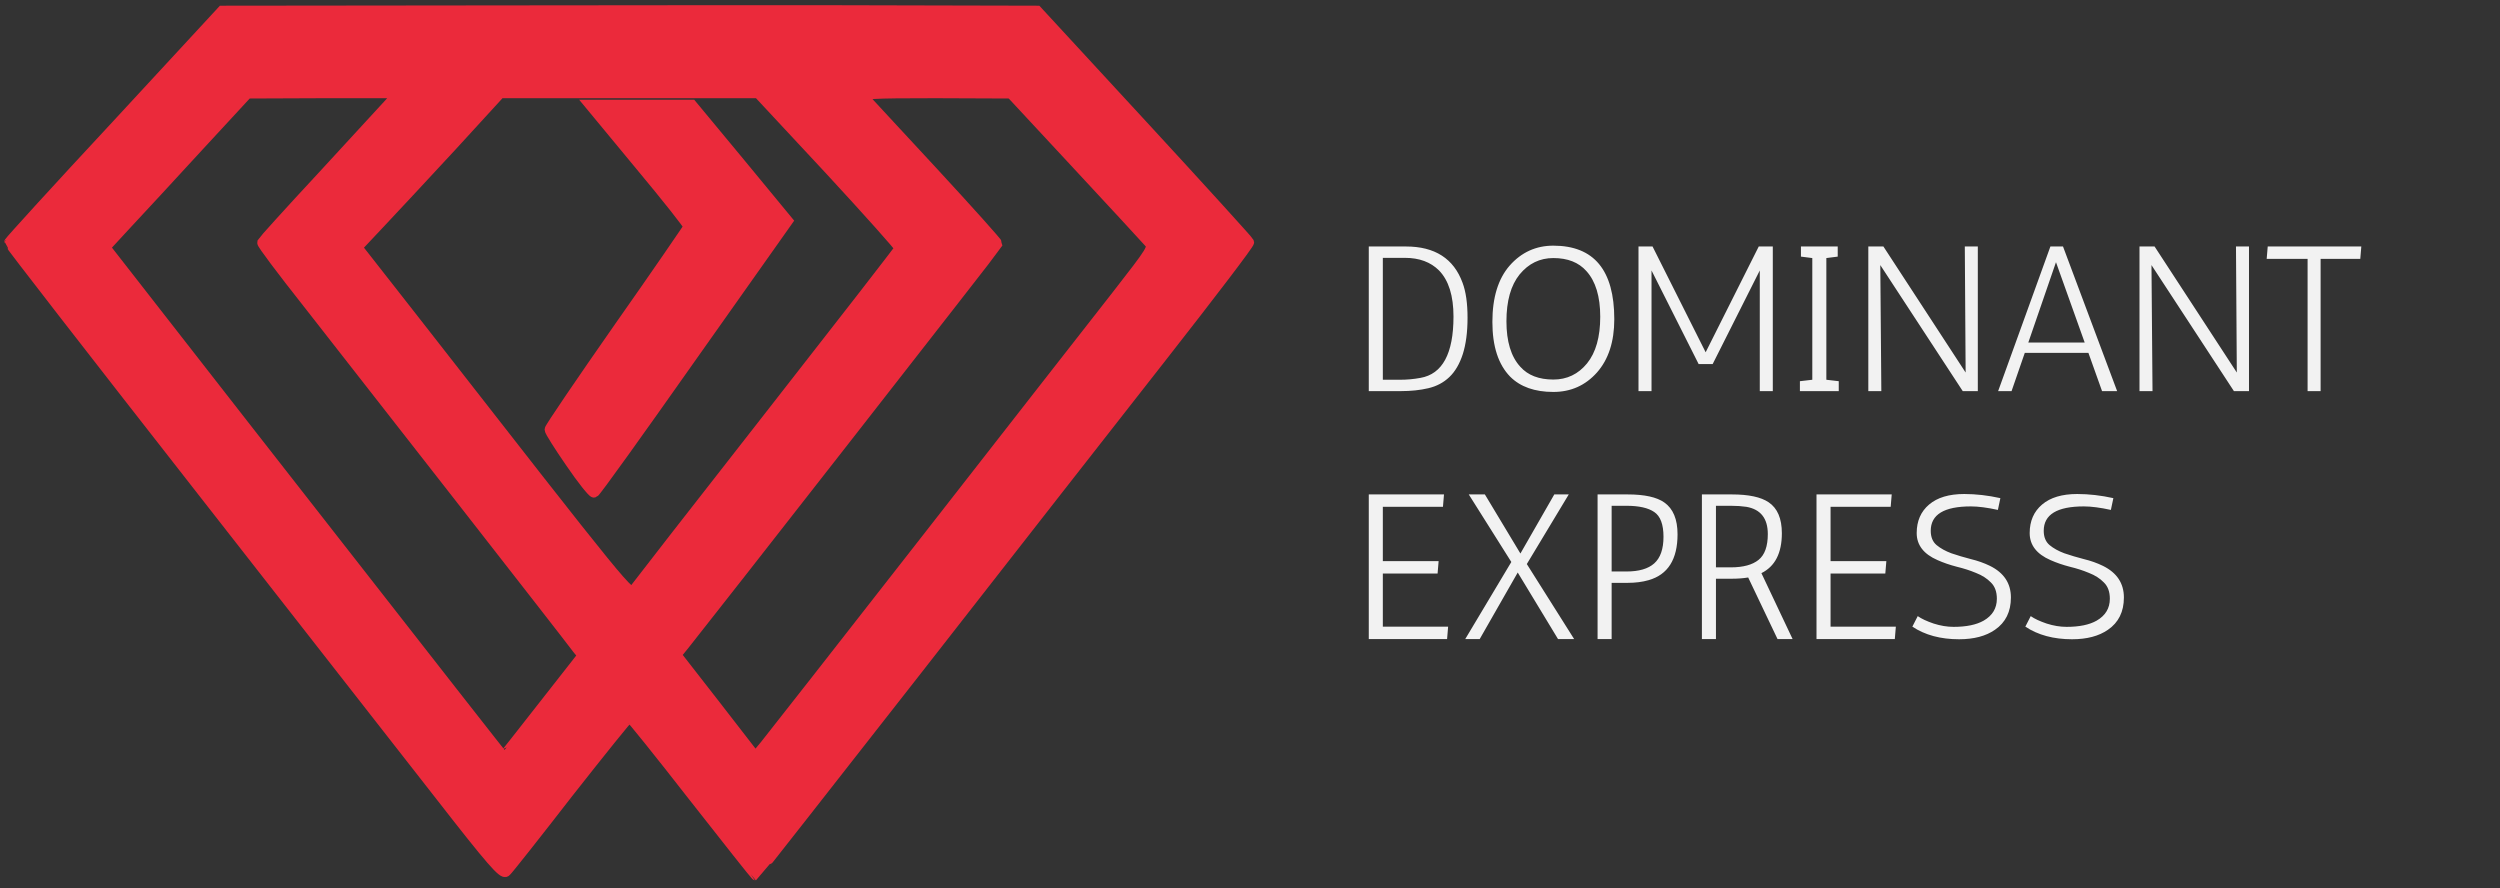 <svg width="242" height="86" viewBox="0 0 242 86" fill="none" xmlns="http://www.w3.org/2000/svg">
<rect x="0" y="0" width="242" height="86" fill="#333333" stroke="none"/>
<path d="M42.722 77.149C39.468 72.995 28.722 59.237 18.859 46.628C8.97 33.989 0.873 23.56 0.898 23.471C0.898 23.383 5.539 18.286 11.215 12.188L21.507 1.052L48.474 1.022C63.281 0.993 81.04 0.993 87.902 1.022L100.389 1.052L110.605 12.129C116.231 18.227 120.847 23.324 120.897 23.442C120.948 23.589 117.189 28.509 112.573 34.401C107.956 40.294 97.21 54.023 88.709 64.923C80.183 75.824 73.195 84.721 73.17 84.721C73.12 84.721 70.395 81.274 67.091 77.061C63.811 72.848 61.036 69.401 60.935 69.401C60.834 69.401 58.186 72.701 55.033 76.707C51.905 80.744 49.18 84.191 48.978 84.367C48.701 84.662 47.515 83.307 42.722 77.149ZM52.586 68.341L56.42 63.45L55.916 62.831C54.755 61.27 33.843 34.519 29.807 29.364C27.335 26.241 25.342 23.589 25.392 23.471C25.443 23.354 28.016 20.496 31.144 17.137C34.272 13.749 37.223 10.538 37.702 10.008L38.585 9.006H31.27L23.954 9.036L19.136 14.25C16.513 17.108 13.41 20.466 12.249 21.704L10.181 23.943L23.626 41.178C43.706 66.868 48.676 73.231 48.726 73.231C48.751 73.231 50.492 71.022 52.586 68.341ZM89.693 52.166C97.79 41.796 106.039 31.22 108.057 28.657C111.614 24.09 111.69 23.972 111.211 23.442C110.958 23.147 107.83 19.759 104.299 15.959L97.866 9.036L90.551 9.006C84.295 9.006 83.311 9.065 83.614 9.418C83.815 9.654 86.842 12.895 90.298 16.637C93.779 20.407 96.58 23.53 96.554 23.619C96.504 23.766 67.999 60.239 66.308 62.331L65.451 63.391L69.285 68.311L73.12 73.261L74.053 72.141C74.557 71.522 81.595 62.537 89.693 52.166ZM74.406 40.382C81.343 31.514 87.044 24.178 87.095 24.031C87.12 23.913 84.067 20.496 80.284 16.401L73.397 9.006H60.91H48.423L43.757 14.103C41.184 16.872 38.056 20.26 36.819 21.556L34.574 23.943L39.746 30.542C61.036 57.823 60.961 57.735 61.389 57.087C61.617 56.762 67.469 49.25 74.406 40.382Z" fill="#EB2A3B" stroke="#EB2A3B"/>
<path d="M55.234 44.788C54.124 43.184 53.216 41.744 53.216 41.58C53.216 41.416 56.218 36.997 59.901 31.727C63.584 26.489 66.611 22.07 66.662 21.939C66.687 21.808 64.568 19.124 61.919 15.949L57.126 10.155H62.045H66.965L71.606 15.752L76.248 21.383L66.99 34.477C61.919 41.678 57.656 47.636 57.505 47.669C57.379 47.701 56.344 46.425 55.234 44.788Z" fill="#EB2A3B" stroke="#EB2A3B"/>
<path d="M132.498 23.86H136.098C138.898 23.86 140.724 25.034 141.578 27.38C141.898 28.234 142.058 29.36 142.058 30.76C142.058 32.147 141.904 33.32 141.598 34.28C141.291 35.227 140.858 35.967 140.298 36.5C139.738 37.034 139.058 37.394 138.258 37.58C137.471 37.767 136.584 37.86 135.598 37.86H132.498V23.86ZM133.858 24.96V36.76H135.498C136.191 36.76 136.858 36.7 137.498 36.58C139.631 36.207 140.698 34.227 140.698 30.64C140.698 28.627 140.231 27.14 139.298 26.18C138.484 25.367 137.384 24.96 135.998 24.96H133.858ZM150.363 23.78C154.297 23.78 156.263 26.154 156.263 30.9C156.263 33.074 155.703 34.794 154.583 36.06C153.463 37.314 152.057 37.94 150.363 37.94C148.563 37.94 147.17 37.447 146.183 36.46C145.037 35.287 144.463 33.52 144.463 31.16C144.463 28.8 145.023 26.98 146.143 25.7C147.277 24.42 148.683 23.78 150.363 23.78ZM147.163 35.5C147.897 36.327 148.963 36.74 150.363 36.74C151.683 36.74 152.77 36.22 153.623 35.18C154.477 34.127 154.903 32.62 154.903 30.66C154.903 28.7 154.457 27.227 153.563 26.24C152.817 25.4 151.75 24.98 150.363 24.98C149.057 24.98 147.97 25.507 147.103 26.56C146.25 27.614 145.823 29.127 145.823 31.1C145.823 33.06 146.27 34.527 147.163 35.5ZM158.607 37.86V23.86H159.967L165.107 34.1L170.247 23.86H171.607V37.86H170.347V26.18L165.787 35.24H164.427L159.867 26.18V37.86H158.607ZM177.991 37.86H174.231V36.9L175.431 36.76V24.98L174.331 24.84V23.86H177.891V24.84L176.791 24.98V36.76L177.991 36.9V37.86ZM189.993 37.86L182.013 25.66L182.113 37.86H180.853V23.86H182.313L190.273 36.06L190.193 23.86H191.453V37.86H189.993ZM202.159 34.16H195.999L194.719 37.86H193.419L198.479 23.86H199.699L204.939 37.86H203.479L202.159 34.16ZM196.339 33.16H201.799L199.019 25.38L196.339 33.16ZM216.243 37.86L208.263 25.66L208.363 37.86H207.103V23.86H208.563L216.523 36.06L216.443 23.86H217.703V37.86H216.243ZM223.375 37.86V25.06H219.415L219.515 23.86H228.575L228.475 25.06H224.635V37.86H223.375ZM139.678 49.06H133.858V54.32H139.258L139.158 55.52H133.858V60.66H140.178L140.078 61.86H132.498V47.86H139.778L139.678 49.06ZM146.916 55.42L143.236 61.86H141.836L146.296 54.4L142.176 47.86H143.736L147.176 53.58L150.456 47.86H151.856L147.796 54.6L152.376 61.86H150.816L146.916 55.42ZM154.646 61.86V47.86H157.546C159.186 47.86 160.373 48.12 161.106 48.64C161.96 49.24 162.386 50.267 162.386 51.72C162.386 54.147 161.453 55.627 159.586 56.16C158.986 56.334 158.306 56.42 157.546 56.42H156.006V61.86H154.646ZM156.006 48.96V55.32H157.446C158.646 55.32 159.54 55.06 160.126 54.54C160.726 54.007 161.026 53.147 161.026 51.96C161.026 50.76 160.726 49.96 160.126 49.56C159.54 49.16 158.646 48.96 157.446 48.96H156.006ZM172.484 51.62C172.484 53.54 171.824 54.827 170.504 55.48L173.524 61.86H172.064L169.224 55.9C168.744 55.98 168.217 56.02 167.644 56.02H166.104V61.86H164.744V47.86H167.644C169.271 47.86 170.457 48.114 171.204 48.62C172.057 49.194 172.484 50.194 172.484 51.62ZM166.104 48.96V54.92H167.544C168.731 54.92 169.624 54.68 170.224 54.2C170.824 53.72 171.124 52.887 171.124 51.7C171.124 50.18 170.431 49.3 169.044 49.06C168.604 48.994 168.104 48.96 167.544 48.96H166.104ZM183.018 49.06H177.198V54.32H182.598L182.498 55.52H177.198V60.66H183.518L183.418 61.86H175.838V47.86H183.118L183.018 49.06ZM193.636 48.22L193.396 49.36C192.369 49.134 191.496 49.02 190.776 49.02C188.189 49.02 186.896 49.807 186.896 51.38C186.896 51.98 187.082 52.44 187.456 52.76C187.842 53.08 188.322 53.347 188.896 53.56C189.482 53.76 190.109 53.947 190.776 54.12C191.442 54.28 192.062 54.5 192.636 54.78C193.982 55.447 194.656 56.467 194.656 57.84C194.656 59.214 194.142 60.254 193.116 60.96C192.236 61.574 191.076 61.88 189.636 61.88C187.849 61.88 186.342 61.474 185.116 60.66L185.636 59.64C185.996 59.894 186.509 60.134 187.176 60.36C187.842 60.574 188.489 60.68 189.116 60.68C190.342 60.68 191.309 60.48 192.016 60.08C192.869 59.587 193.296 58.88 193.296 57.96C193.296 57.28 193.102 56.754 192.716 56.38C192.342 55.994 191.862 55.687 191.276 55.46C190.702 55.22 190.082 55.02 189.416 54.86C188.749 54.687 188.129 54.474 187.556 54.22C186.209 53.634 185.536 52.76 185.536 51.6C185.536 50.44 185.936 49.52 186.736 48.84C187.536 48.16 188.669 47.82 190.136 47.82C191.269 47.82 192.436 47.954 193.636 48.22ZM204.573 48.22L204.333 49.36C203.307 49.134 202.433 49.02 201.713 49.02C199.127 49.02 197.833 49.807 197.833 51.38C197.833 51.98 198.02 52.44 198.393 52.76C198.78 53.08 199.26 53.347 199.833 53.56C200.42 53.76 201.047 53.947 201.713 54.12C202.38 54.28 203 54.5 203.573 54.78C204.92 55.447 205.593 56.467 205.593 57.84C205.593 59.214 205.08 60.254 204.053 60.96C203.173 61.574 202.013 61.88 200.573 61.88C198.787 61.88 197.28 61.474 196.053 60.66L196.573 59.64C196.933 59.894 197.447 60.134 198.113 60.36C198.78 60.574 199.427 60.68 200.053 60.68C201.28 60.68 202.247 60.48 202.953 60.08C203.807 59.587 204.233 58.88 204.233 57.96C204.233 57.28 204.04 56.754 203.653 56.38C203.28 55.994 202.8 55.687 202.213 55.46C201.64 55.22 201.02 55.02 200.353 54.86C199.687 54.687 199.067 54.474 198.493 54.22C197.147 53.634 196.473 52.76 196.473 51.6C196.473 50.44 196.873 49.52 197.673 48.84C198.473 48.16 199.607 47.82 201.073 47.82C202.207 47.82 203.373 47.954 204.573 48.22Z" fill="#F2F2F2"/>
</svg>
